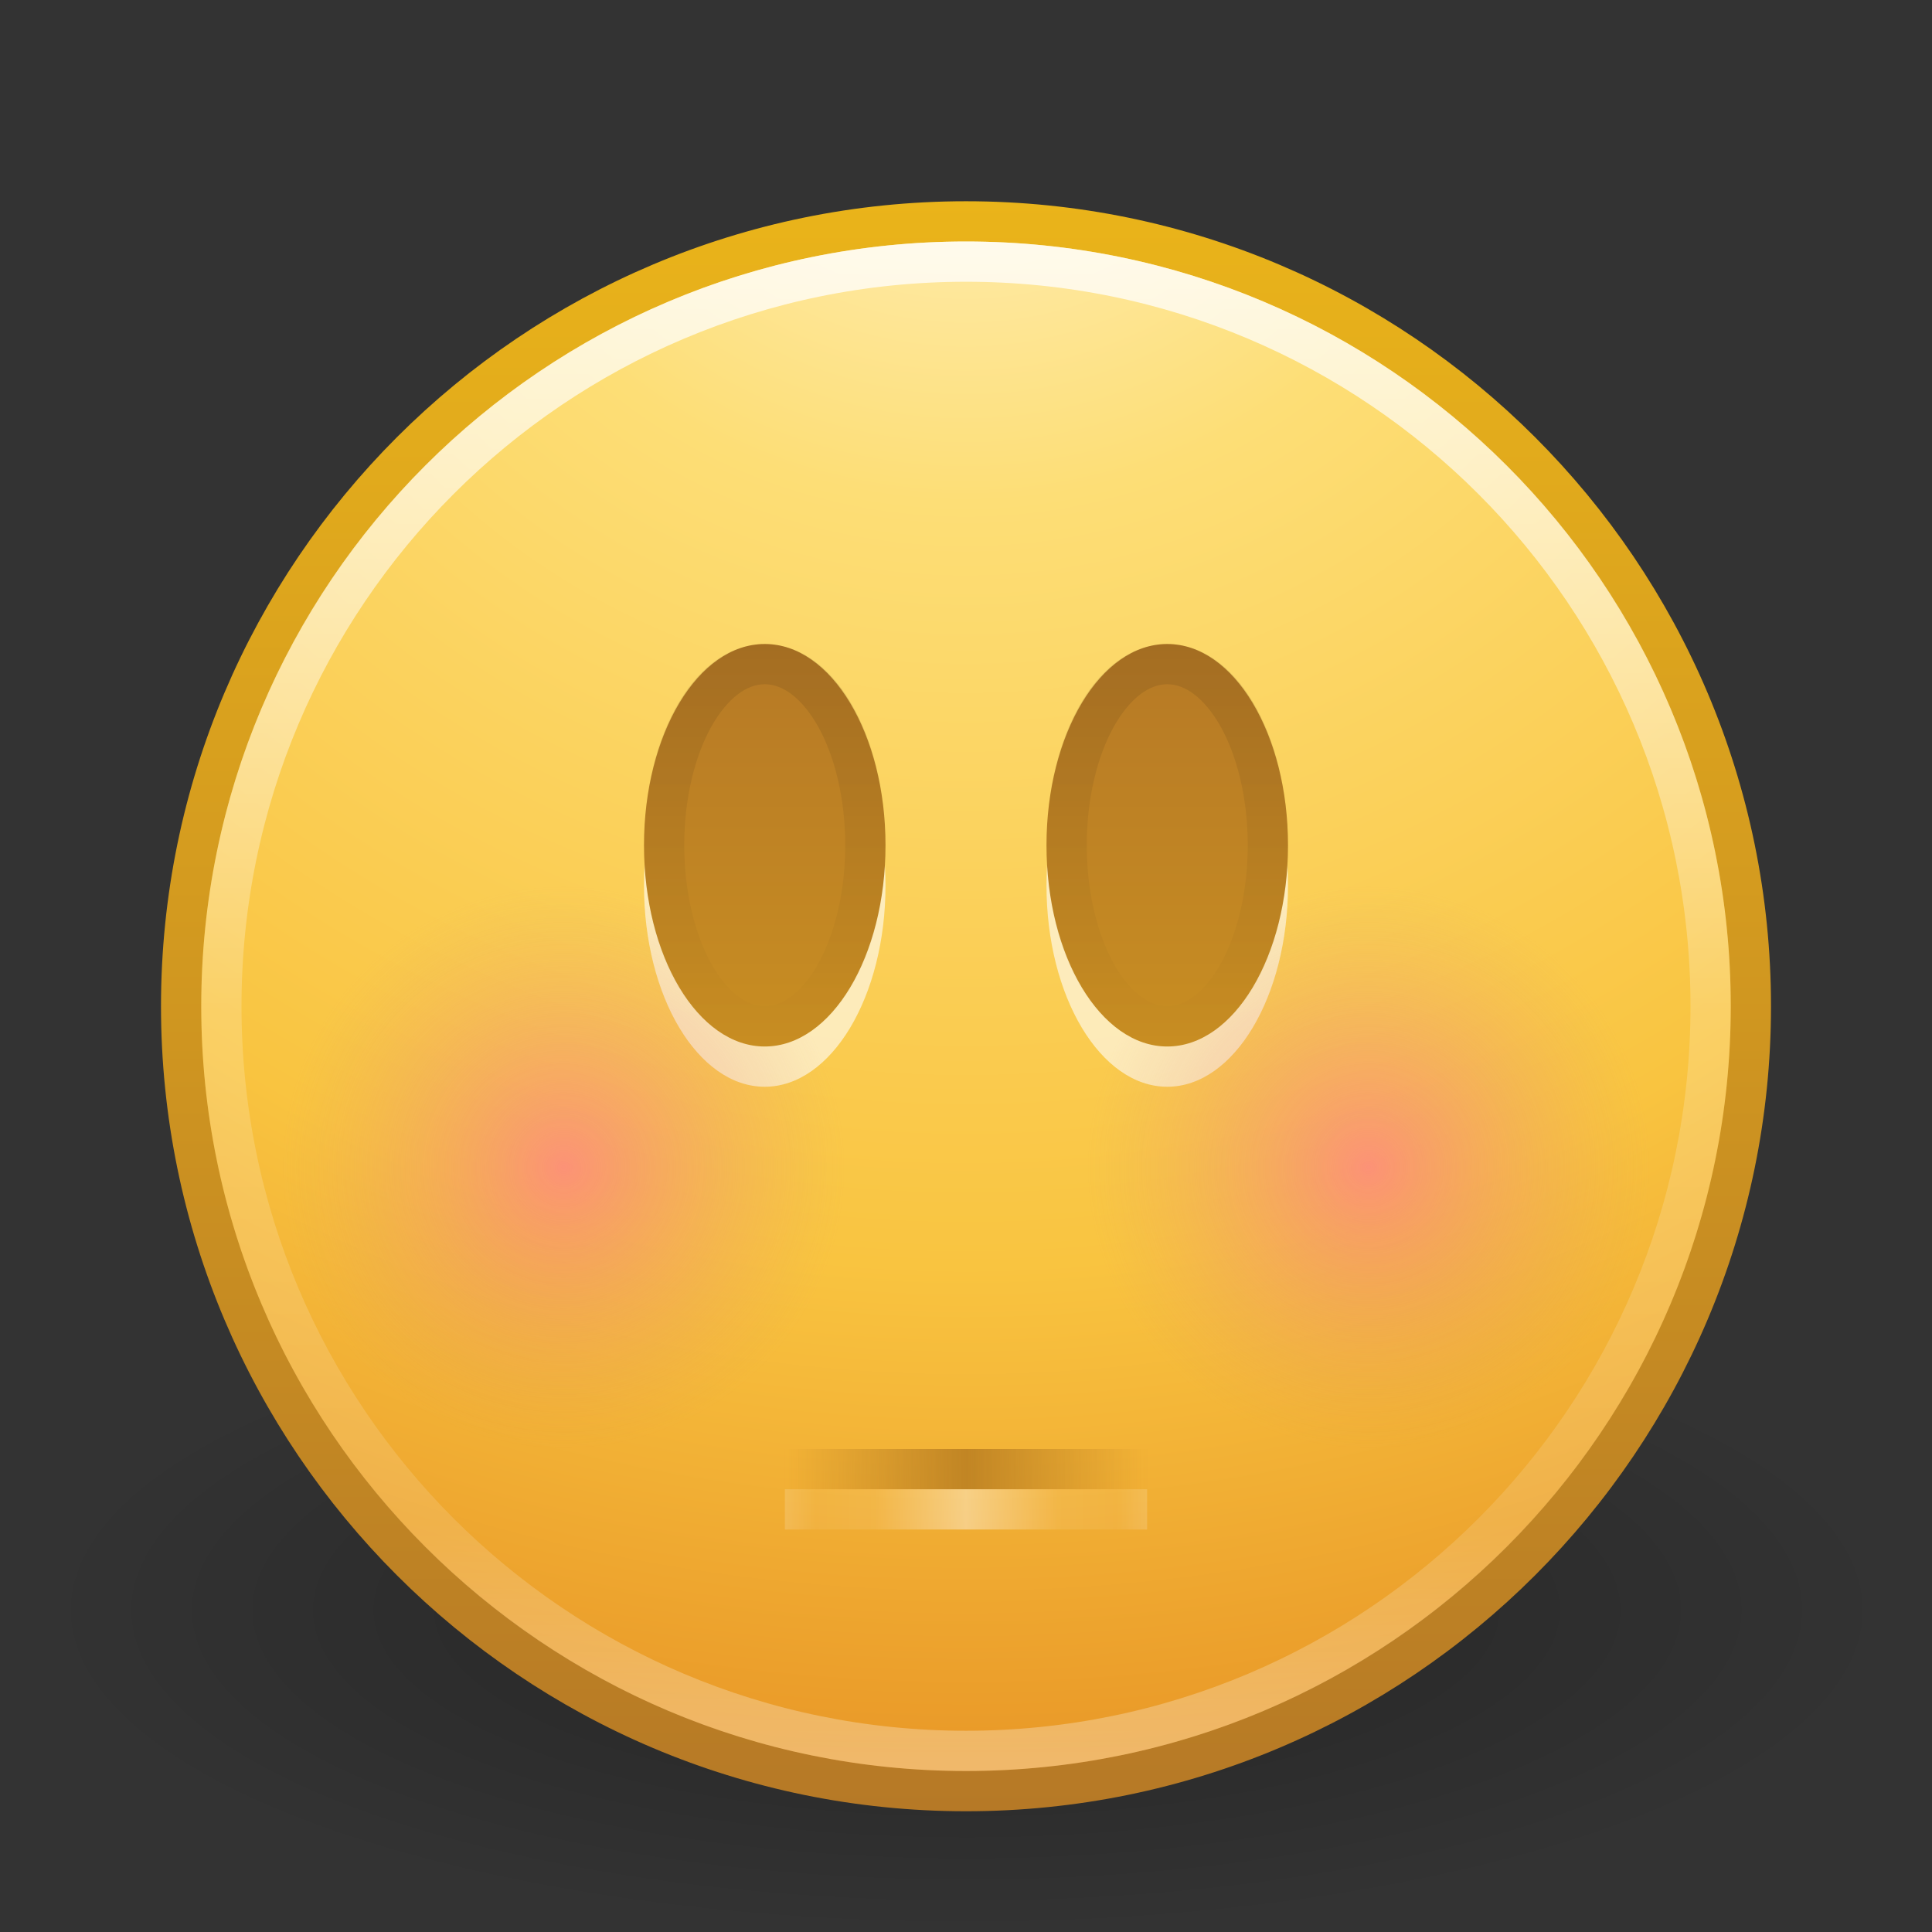 <?xml version="1.0" encoding="UTF-8" standalone="no"?>
<!-- Created with Inkscape (http://www.inkscape.org/) -->

<svg
   xmlns:dc="http://purl.org/dc/elements/1.1/"
   xmlns:cc="http://creativecommons.org/ns#"
   xmlns:rdf="http://www.w3.org/1999/02/22-rdf-syntax-ns#"
   xmlns:svg="http://www.w3.org/2000/svg"
   xmlns="http://www.w3.org/2000/svg"
   xmlns:xlink="http://www.w3.org/1999/xlink"
   xmlns:sodipodi="http://sodipodi.sourceforge.net/DTD/sodipodi-0.dtd"
   xmlns:inkscape="http://www.inkscape.org/namespaces/inkscape"
   width="48px"
   height="48px"
   id="svg4327"
   version="1.1"
   inkscape:version="0.48.0 r9654"
   sodipodi:docname="face-blush.svg">
  <rect width="100%" height="100%" fill="#333333" stroke="none"/>
  <defs
     id="defs4329">
    <linearGradient
       inkscape:collect="always"
       xlink:href="#linearGradient3903"
       id="linearGradient3909"
       x1="19.404"
       y1="16.584"
       x2="19.404"
       y2="26.027"
       gradientUnits="userSpaceOnUse"
       gradientTransform="matrix(1.171,0,0,1.054,-3.602,-1.5)" />
    <linearGradient
       inkscape:collect="always"
       id="linearGradient3903">
      <stop
         style="stop-color:#000000;stop-opacity:1;"
         offset="0"
         id="stop3905" />
      <stop
         style="stop-color:#000000;stop-opacity:0;"
         offset="1"
         id="stop3907" />
    </linearGradient>
    <linearGradient
       inkscape:collect="always"
       xlink:href="#linearGradient3856"
       id="linearGradient3824"
       x1="14.972"
       y1="15.492"
       x2="14.972"
       y2="42.127"
       gradientUnits="userSpaceOnUse"
       gradientTransform="matrix(1.188,0,0,1.083,6.345,-0.887)" />
    <linearGradient
       id="linearGradient3856">
      <stop
         id="stop3858"
         style="stop-color:#b67926;stop-opacity:1"
         offset="0" />
      <stop
         id="stop3860"
         style="stop-color:#eab41a;stop-opacity:1"
         offset="1" />
    </linearGradient>
    <radialGradient
       r="6.185"
       fy="27.92"
       fx="13.154"
       cy="27.92"
       cx="13.154"
       gradientTransform="matrix(1,0,0,1.049,0,-1.376)"
       gradientUnits="userSpaceOnUse"
       id="radialGradient4105"
       xlink:href="#linearGradient4082"
       inkscape:collect="always" />
    <linearGradient
       id="linearGradient4082">
      <stop
         style="stop-color:#ff5faa;stop-opacity:1;"
         offset="0"
         id="stop4084" />
      <stop
         style="stop-color:#d29469;stop-opacity:0;"
         offset="1"
         id="stop4086" />
    </linearGradient>
    <radialGradient
       inkscape:collect="always"
       xlink:href="#linearGradient4082"
       id="radialGradient4088"
       cx="13.154"
       cy="27.92"
       fx="13.154"
       fy="27.92"
       r="6.185"
       gradientTransform="matrix(1,0,0,1.049,0,-1.376)"
       gradientUnits="userSpaceOnUse" />
    <linearGradient
       y2="36.501"
       x2="26.557"
       y1="36.501"
       x1="24.003"
       spreadMethod="reflect"
       gradientTransform="matrix(1.751,0,0,1,-18.025,0.999)"
       gradientUnits="userSpaceOnUse"
       id="linearGradient4003"
       xlink:href="#linearGradient4011"
       inkscape:collect="always" />
    <linearGradient
       id="linearGradient4011">
      <stop
         id="stop4013"
         style="stop-color:#ffffff;stop-opacity:1"
         offset="0" />
      <stop
         id="stop4015"
         style="stop-color:#ffffff;stop-opacity:0.235"
         offset="0.508" />
      <stop
         id="stop4017"
         style="stop-color:#ffffff;stop-opacity:0.157"
         offset="0.835" />
      <stop
         id="stop4019"
         style="stop-color:#ffffff;stop-opacity:0.392"
         offset="1" />
    </linearGradient>
    <linearGradient
       inkscape:collect="always"
       xlink:href="#linearGradient3961"
       id="linearGradient3967"
       x1="24.003"
       y1="36.501"
       x2="26.557"
       y2="36.501"
       gradientUnits="userSpaceOnUse"
       spreadMethod="reflect"
       gradientTransform="matrix(1.751,0,0,1,-18.025,-9.073e-4)" />
    <linearGradient
       inkscape:collect="always"
       id="linearGradient3961">
      <stop
         style="stop-color:#c18524;stop-opacity:1;"
         offset="0"
         id="stop3963" />
      <stop
         style="stop-color:#c18524;stop-opacity:0;"
         offset="1"
         id="stop3965" />
    </linearGradient>
    <linearGradient
       inkscape:collect="always"
       xlink:href="#linearGradient4011"
       id="linearGradient3018"
       gradientUnits="userSpaceOnUse"
       gradientTransform="translate(-47.734,-0.357)"
       x1="71.204"
       y1="6.238"
       x2="71.204"
       y2="44.341" />
    <radialGradient
       inkscape:collect="always"
       xlink:href="#linearGradient3846"
       id="radialGradient3021"
       gradientUnits="userSpaceOnUse"
       gradientTransform="matrix(0,2.377,-2.515,-6.4696658e-8,45.247,-9.416)"
       cx="3.972"
       cy="8.45"
       fx="3.972"
       fy="8.45"
       r="20" />
    <linearGradient
       id="linearGradient3846">
      <stop
         id="stop3848"
         style="stop-color:#fff3cb;stop-opacity:1"
         offset="0" />
      <stop
         id="stop3850"
         style="stop-color:#fdde76;stop-opacity:1"
         offset="0.262" />
      <stop
         id="stop3852"
         style="stop-color:#f9c440;stop-opacity:1"
         offset="0.661" />
      <stop
         id="stop3854"
         style="stop-color:#e48b20;stop-opacity:1"
         offset="1" />
    </linearGradient>
    <linearGradient
       inkscape:collect="always"
       xlink:href="#linearGradient3856"
       id="linearGradient3023"
       gradientUnits="userSpaceOnUse"
       gradientTransform="matrix(1,0,0,1,-0.002,0.998)"
       x1="24"
       y1="44"
       x2="24"
       y2="3.899" />
    <linearGradient
       id="linearGradient8838">
      <stop
         id="stop8840"
         style="stop-color:#000000;stop-opacity:1"
         offset="0" />
      <stop
         id="stop8842"
         style="stop-color:#000000;stop-opacity:0"
         offset="1" />
    </linearGradient>
    <radialGradient
       r="10.625"
       fy="4.625"
       fx="62.625"
       cy="4.625"
       cx="62.625"
       gradientTransform="matrix(2.165,0,0,0.753,-111.565,36.518)"
       gradientUnits="userSpaceOnUse"
       id="radialGradient4325"
       xlink:href="#linearGradient8838"
       inkscape:collect="always" />
  </defs>
  <sodipodi:namedview
     id="base"
     pagecolor="#ffffff"
     bordercolor="#666666"
     borderopacity="1.0"
     inkscape:pageopacity="0.0"
     inkscape:pageshadow="2"
     inkscape:zoom="7"
     inkscape:cx="24"
     inkscape:cy="24"
     inkscape:current-layer="layer1"
     showgrid="true"
     inkscape:grid-bbox="true"
     inkscape:document-units="px"
     inkscape:window-width="707"
     inkscape:window-height="570"
     inkscape:window-x="223"
     inkscape:window-y="53"
     inkscape:window-maximized="0" />
  <g
     id="layer1"
     inkscape:label="Layer 1"
     inkscape:groupmode="layer">
    <path
       inkscape:connector-curvature="0"
       style="opacity:0.3;fill:url(#radialGradient4325);fill-opacity:1;fill-rule:evenodd;stroke:none;stroke-width:1;marker:none;visibility:visible;display:inline;overflow:visible"
       id="path8836"
       d="m 47,40 c 0,4.418 -10.297,8 -23,8 -12.703,0 -23,-3.582 -23,-8 0,-4.418 10.297,-8 23,-8 12.703,0 23,3.582 23,8 l 0,0 z" />
    <path
       inkscape:connector-curvature="0"
       style="color:#000000;fill:url(#radialGradient3021);fill-opacity:1;fill-rule:nonzero;stroke:url(#linearGradient3023);stroke-width:1;stroke-linecap:round;stroke-linejoin:round;stroke-miterlimit:4;stroke-opacity:1;stroke-dasharray:none;stroke-dashoffset:0;marker:none;visibility:visible;display:inline;overflow:visible;enable-background:accumulate"
       id="path2555"
       d="m 24,5.5 c -10.759,0 -19.5,8.741 -19.5,19.5 0,10.759 8.741,19.5 19.5,19.5 10.759,0 19.5,-8.741 19.5,-19.5 C 43.5,14.241 34.759,5.5 24,5.5 z" />
    <path
       inkscape:connector-curvature="0"
       style="opacity:0.8;color:#000000;fill:none;stroke:url(#linearGradient3018);stroke-width:1;stroke-linecap:round;stroke-linejoin:round;stroke-miterlimit:4;stroke-opacity:1;stroke-dasharray:none;stroke-dashoffset:0;marker:none;visibility:visible;display:inline;overflow:visible;enable-background:accumulate"
       id="path8655"
       d="M 42.5,24.999 C 42.5,35.217 34.217,43.5 24,43.5 13.783,43.5 5.5,35.217 5.5,24.999 5.5,14.782 13.783,6.5 24,6.5 c 10.216,0 18.5,8.282 18.5,18.499 l 0,0 z" />
    <path
       inkscape:connector-curvature="0"
       style="opacity:0.6;color:#000000;fill:#ffffff;fill-opacity:1;fill-rule:nonzero;stroke:none;stroke-width:1;marker:none;visibility:visible;display:inline;overflow:visible;enable-background:accumulate"
       d="m 19,17 c -1.657,0 -3,2.239 -3,5 0,2.761 1.343,5 3,5 1.657,0 3,-2.239 3,-5 0,-2.761 -1.343,-5 -3,-5 z m 10,0 c -1.657,0 -3,2.239 -3,5 0,2.761 1.343,5 3,5 1.657,0 3,-2.239 3,-5 0,-2.761 -1.343,-5 -3,-5 z"
       id="path3028-7" />
    <path
       style="fill:none;stroke:url(#linearGradient3967);stroke-width:1px;stroke-linecap:butt;stroke-linejoin:miter;stroke-opacity:1"
       d="M 19.5,36.5 28.5,36.5"
       id="path3957"
       inkscape:connector-curvature="0" />
    <path
       style="opacity:0.4;fill:none;stroke:url(#linearGradient4003);stroke-width:1px;stroke-linecap:butt;stroke-linejoin:miter;stroke-opacity:1"
       d="M 19.5,37.5 28.5,37.5"
       id="path3957-1"
       inkscape:connector-curvature="0" />
    <path
       sodipodi:type="arc"
       style="opacity:0.5;color:#000000;fill:url(#radialGradient4088);fill-opacity:1;fill-rule:nonzero;stroke:none;stroke-width:1;marker:none;visibility:visible;display:inline;overflow:visible;enable-background:accumulate"
       id="path3959"
       sodipodi:cx="13.154265"
       sodipodi:cy="27.920145"
       sodipodi:rx="6.1851182"
       sodipodi:ry="6.4900184"
       d="m 19.339,27.92 a 6.185,6.49 0 1 1 -12.37,0 6.185,6.49 0 1 1 12.37,0 z"
       transform="matrix(1.132,0,0,1.079,-0.887,-1.114)" />
    <path
       sodipodi:type="arc"
       style="opacity:0.5;color:#000000;fill:url(#radialGradient4105);fill-opacity:1;fill-rule:nonzero;stroke:none;stroke-width:1;marker:none;visibility:visible;display:inline;overflow:visible;enable-background:accumulate"
       id="path3959-1"
       sodipodi:cx="13.154265"
       sodipodi:cy="27.920145"
       sodipodi:rx="6.1851182"
       sodipodi:ry="6.4900184"
       d="m 19.339,27.92 a 6.185,6.49 0 1 1 -12.37,0 6.185,6.49 0 1 1 12.37,0 z"
       transform="matrix(1.132,0,0,1.079,19.113,-1.114)" />
    <path
       inkscape:connector-curvature="0"
       style="color:#000000;fill:url(#linearGradient3824);fill-opacity:1;fill-rule:nonzero;stroke:none;stroke-width:1;marker:none;visibility:visible;display:inline;overflow:visible;enable-background:accumulate"
       d="m 19,16 c -1.657,0 -3,2.239 -3,5 0,2.761 1.343,5 3,5 1.657,0 3,-2.239 3,-5 0,-2.761 -1.343,-5 -3,-5 z m 10,0 c -1.657,0 -3,2.239 -3,5 0,2.761 1.343,5 3,5 1.657,0 3,-2.239 3,-5 0,-2.761 -1.343,-5 -3,-5 z"
       id="path3028" />
    <path
       inkscape:connector-curvature="0"
       style="opacity:0.1;color:#000000;fill:none;stroke:url(#linearGradient3909);stroke-width:1;stroke-miterlimit:4;stroke-opacity:1;stroke-dasharray:none;marker:none;visibility:visible;display:inline;overflow:visible;enable-background:accumulate"
       d="m 19,16.5 c -1.381,0 -2.5,2.015 -2.5,4.5 0,2.485 1.119,4.5 2.5,4.5 1.381,0 2.5,-2.015 2.5,-4.5 0,-2.485 -1.119,-4.5 -2.5,-4.5 z m 10,0 c -1.381,0 -2.5,2.015 -2.5,4.5 0,2.485 1.119,4.5 2.5,4.5 1.381,0 2.5,-2.015 2.5,-4.5 0,-2.485 -1.119,-4.5 -2.5,-4.5 z"
       id="path3901" />
  </g>
</svg>
